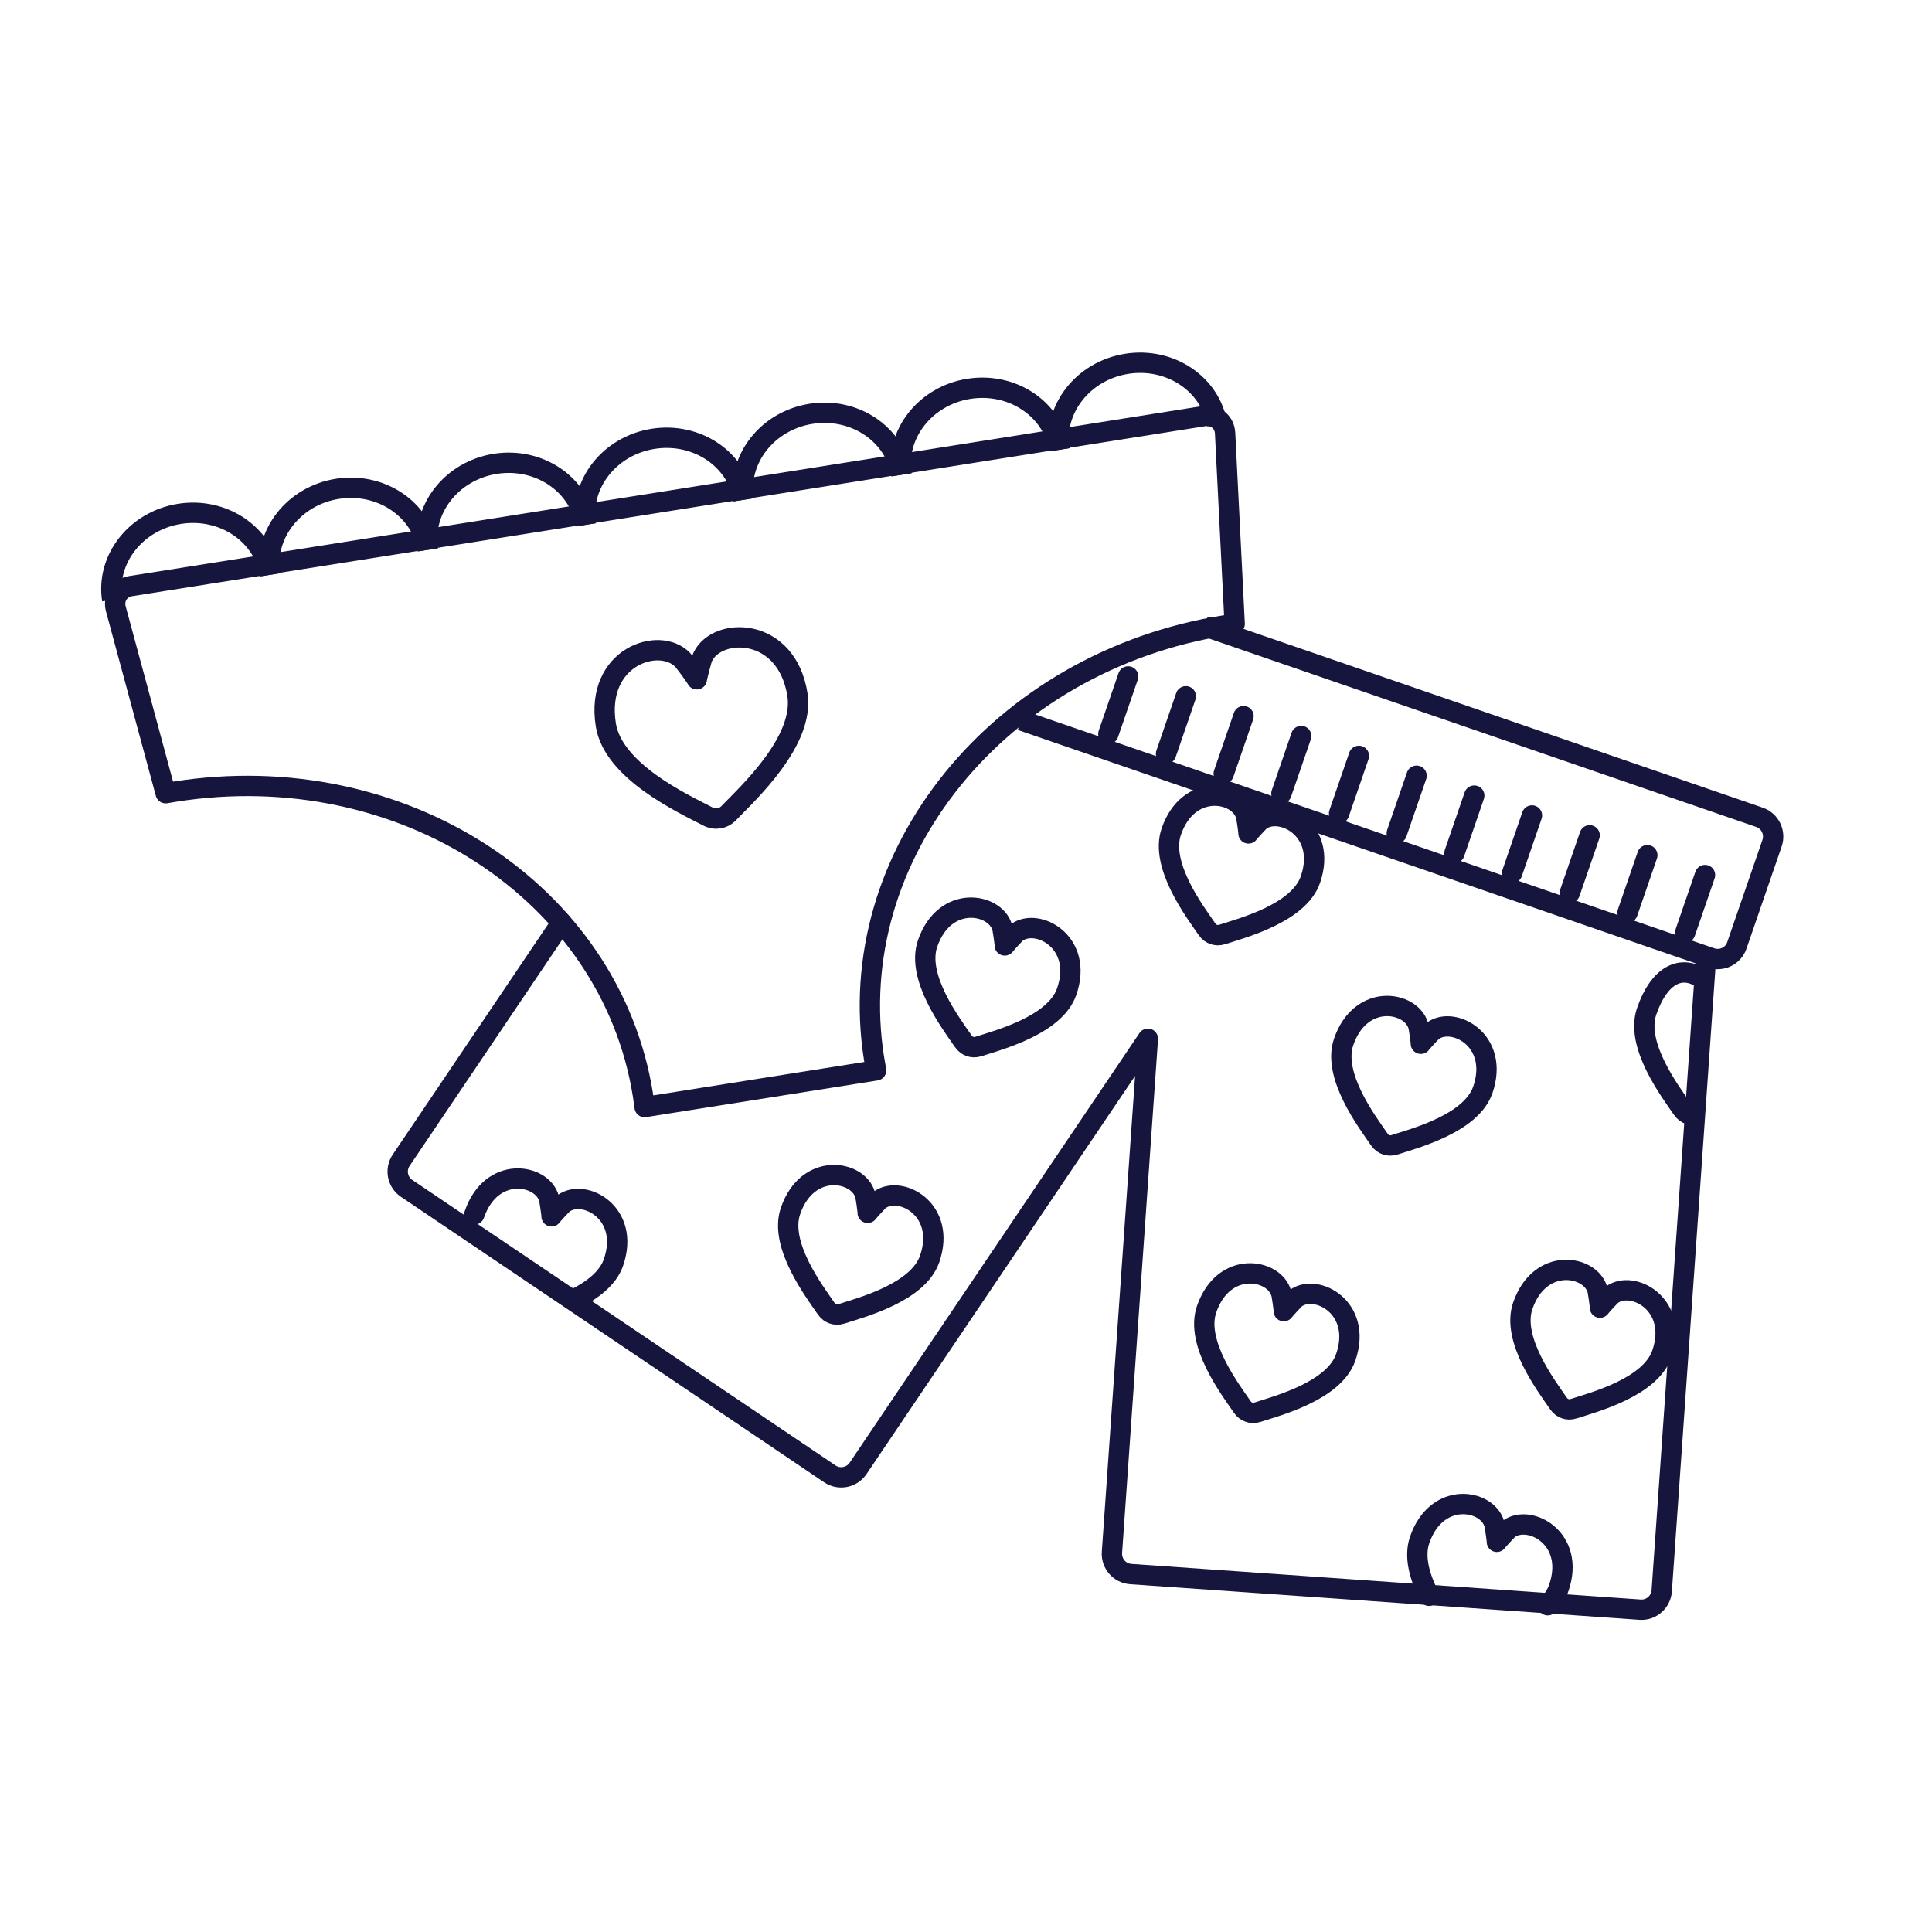 <?xml version="1.0" encoding="UTF-8" standalone="no"?>
<svg width="95px" height="95px" viewBox="0 0 95 95" version="1.1" xmlns="http://www.w3.org/2000/svg" xmlns:xlink="http://www.w3.org/1999/xlink">
    <!-- Generator: Sketch 40 (33762) - http://www.bohemiancoding.com/sketch -->
    <title>Cat10-Lingerie</title>
    <desc>Created with Sketch.</desc>
    <defs>
        <path d="M29.757,1.20792265e-13 L58.627,1.20792265e-13 C59.176,1.20792265e-13 59.621,0.457 59.621,1.002 L59.621,6.312 C59.621,6.865 59.181,7.313 58.615,7.313 L22.741,7.313" id="path-1"></path>
    </defs>
    <g id="Symbols" stroke="none" stroke-width="1" fill="none" fill-rule="evenodd">
        <g id="Cat10-Lingerie">
            <g id="Group-3" transform="translate(49.5, 52) rotate(-360) translate(-49.5, -52) translate(4, 17)">
                <g id="Caleçon" transform="translate(51.275, 36.757) rotate(19) translate(-51.275, -36.757) translate(17.775, 13.757)">
                    <path d="M4.609,24.071 L0.961,37.685 C0.817,38.222 1.133,38.768 1.665,38.91 L25.915,45.408 C26.445,45.55 26.994,45.233 27.137,44.699 L33.732,20.086 L40.284,44.539 C40.428,45.075 40.974,45.391 41.506,45.248 L65.756,38.75 C66.287,38.608 66.603,38.059 66.46,37.525 L58.424,7.536" id="Combined-Shape" stroke="#15153D" stroke-linecap="round" stroke-linejoin="round"></path>
                    <path d="M46.854,15.156 C47.571,14.121 50.122,14.523 50.122,17.098 C50.122,18.85 47.727,20.445 46.908,21.061 C46.756,21.175 46.624,21.202 46.504,21.202 C46.384,21.202 46.252,21.174 46.099,21.061 C45.267,20.445 42.885,18.85 42.885,17.098 C42.885,14.523 45.382,14.12 46.099,15.156 C46.156,15.238 46.475,15.852 46.504,15.949 C46.532,15.852 46.797,15.239 46.854,15.156 Z" id="Page-1-Copy-5" stroke="#15153D" stroke-linecap="round" stroke-linejoin="round"></path>
                    <path d="M59.405,24.559 C60.123,23.524 62.674,23.926 62.674,26.501 C62.674,28.253 60.279,29.848 59.46,30.464 C59.308,30.578 59.175,30.605 59.055,30.605 C58.936,30.605 58.804,30.577 58.651,30.464 C57.819,29.848 55.437,28.253 55.437,26.501 C55.437,23.926 57.934,23.523 58.651,24.559 C58.708,24.641 59.027,25.255 59.055,25.352 C59.084,25.255 59.348,24.642 59.405,24.559 Z" id="Page-1-Copy-6" stroke="#15153D" stroke-linecap="round" stroke-linejoin="round"></path>
                    <path d="M5.23,39.038 C5.23,36.463 7.727,36.06 8.444,37.097 C8.501,37.179 8.82,37.792 8.849,37.889 C8.877,37.792 9.142,37.179 9.199,37.097 L9.199,37.097 C9.916,36.061 12.467,36.463 12.467,39.038 C12.467,39.887 11.905,40.699 11.232,41.381" id="Page-1-Copy-4" stroke="#15153D" stroke-linecap="round" stroke-linejoin="round"></path>
                    <path d="M44.762,29.783 C45.479,28.748 48.031,29.15 48.031,31.725 C48.031,33.477 45.635,35.072 44.816,35.688 C44.664,35.802 44.532,35.829 44.412,35.829 C44.292,35.829 44.16,35.801 44.007,35.688 C43.175,35.072 40.793,33.477 40.793,31.725 C40.793,29.149 43.29,28.747 44.007,29.783 C44.064,29.865 44.383,30.479 44.412,30.576 C44.441,30.478 44.705,29.865 44.762,29.783 Z" id="Page-1-Copy-7" stroke="#15153D" stroke-linecap="round" stroke-linejoin="round"></path>
                    <path d="M25.934,17.246 C26.652,16.21 29.203,16.613 29.203,19.187 C29.203,20.94 26.808,22.535 25.989,23.15 C25.837,23.265 25.704,23.292 25.584,23.292 C25.464,23.292 25.333,23.263 25.18,23.15 C24.348,22.535 21.966,20.94 21.966,19.187 C21.966,16.612 24.463,16.21 25.18,17.246 C25.236,17.328 25.556,17.941 25.584,18.039 C25.613,17.941 25.877,17.328 25.934,17.246 Z" id="Page-1-Copy-2" stroke="#15153D" stroke-linecap="round" stroke-linejoin="round"></path>
                    <path d="M60.101,14.934 C59.982,14.934 59.85,14.905 59.697,14.792 C58.865,14.177 56.483,12.582 56.483,10.829 C56.483,8.939 57.313,8.206 58.313,8.367" id="Page-1-Copy-8" stroke="#15153D" stroke-linecap="round" stroke-linejoin="round"></path>
                    <path d="M35.473,8.137 C36.19,7.102 38.741,7.504 38.741,10.079 C38.741,11.831 36.346,13.426 35.527,14.042 C35.375,14.156 35.243,14.183 35.123,14.183 C35.003,14.183 34.871,14.155 34.718,14.042 C33.886,13.426 31.504,11.831 31.504,10.079 C31.504,7.504 34.001,7.101 34.718,8.137 C34.775,8.219 35.094,8.833 35.123,8.93 C35.151,8.832 35.416,8.22 35.473,8.137 Z" id="Page-1-Copy-3" stroke="#15153D" stroke-linecap="round" stroke-linejoin="round"></path>
                    <path d="M55.723,41.482 C55.008,40.781 54.391,39.93 54.391,39.038 C54.391,36.463 56.888,36.06 57.605,37.097 C57.662,37.179 57.981,37.792 58.01,37.889 C58.038,37.792 58.303,37.179 58.36,37.097 L58.36,37.097 C59.077,36.061 61.628,36.463 61.628,39.038 C61.628,39.374 61.54,39.705 61.392,40.023" id="Page-1-Copy-9" stroke="#15153D" stroke-linecap="round" stroke-linejoin="round"></path>
                    <path d="M23.842,31.873 C24.56,30.837 27.111,31.239 27.111,33.814 C27.111,35.567 24.716,37.162 23.897,37.777 C23.745,37.891 23.612,37.919 23.492,37.919 C23.372,37.919 23.241,37.89 23.088,37.777 C22.256,37.162 19.874,35.567 19.874,33.814 C19.874,31.239 22.371,30.837 23.088,31.873 C23.145,31.955 23.464,32.568 23.492,32.666 C23.521,32.568 23.785,31.955 23.842,31.873 Z" id="Page-1-Copy" stroke="#15153D" stroke-linecap="round" stroke-linejoin="round"></path>
                    <mask id="mask-2" fill="white">
                        <use xlink:href="#path-1"></use>
                    </mask>
                    <use id="Rectangle-56" stroke="#15153D" xlink:href="#path-1"></use>
                </g>
                <g id="Culotte" transform="translate(31.182, 20.798) rotate(-9) translate(-31.182, -20.798) translate(3.182, 4.298)" stroke="#15153D">
                    <path d="M7.859,3.657 C7.859,1.637 6.1,-4.1033843e-13 3.93,-4.1033843e-13 C1.759,-4.1033843e-13 -3.30513394e-13,1.637 -3.30513394e-13,3.657" id="Oval-68"></path>
                    <path d="M15.718,3.657 C15.718,1.637 13.959,-6.92779167e-14 11.789,-6.92779167e-14 C9.619,-6.92779167e-14 7.859,1.637 7.859,3.657" id="Oval-68-Copy"></path>
                    <path d="M23.578,3.657 C23.578,1.637 21.818,-1.3500312e-13 19.648,-1.3500312e-13 C17.478,-1.3500312e-13 15.718,1.637 15.718,3.657" id="Oval-68-Copy-2"></path>
                    <path d="M31.437,3.657 C31.437,1.637 29.677,-1.42108547e-14 27.507,-1.42108547e-14 C25.337,-1.42108547e-14 23.578,1.637 23.578,3.657" id="Oval-68-Copy-3"></path>
                    <path d="M39.296,3.657 C39.296,1.637 37.537,-4.4408921e-14 35.366,-4.4408921e-14 C33.196,-4.4408921e-14 31.437,1.637 31.437,3.657" id="Oval-68-Copy-4"></path>
                    <path d="M47.155,3.657 C47.155,1.637 45.396,-1.49213975e-13 43.226,-1.49213975e-13 C41.055,-1.49213975e-13 39.296,1.637 39.296,3.657" id="Oval-68-Copy-5"></path>
                    <path d="M55.014,3.657 C55.014,1.637 53.255,7.81597009e-14 51.085,7.81597009e-14 C48.915,7.81597009e-14 47.155,1.637 47.155,3.657" id="Oval-68-Copy-6"></path>
                    <path d="M33.481,32.388 L21.955,32.388 C21.962,32.194 21.966,31.999 21.966,31.803 C21.966,21.671 12.834,13.457 1.569,13.457 C1.415,13.457 1.261,13.458 1.108,13.461 L0.106,4.124 C0.048,3.578 0.446,3.134 1.01,3.134 L54.427,3.134 C54.985,3.134 55.39,3.571 55.331,4.124 L54.329,13.461 C54.176,13.458 54.022,13.457 53.868,13.457 C42.603,13.457 33.471,21.671 33.471,31.803 C33.471,31.999 33.475,32.194 33.481,32.388 Z" id="Combined-Shape" stroke-linecap="round" stroke-linejoin="round"></path>
                    <path d="M28.241,10.97 C29.187,9.606 32.549,10.136 32.549,13.529 C32.549,15.838 29.392,17.94 28.313,18.751 C28.113,18.902 27.938,18.937 27.78,18.937 C27.622,18.937 27.449,18.9 27.247,18.751 C26.151,17.94 23.011,15.838 23.011,13.529 C23.011,10.135 26.302,9.605 27.247,10.97 C27.322,11.078 27.742,11.887 27.78,12.015 C27.818,11.886 28.166,11.079 28.241,10.97 Z" id="Page-1" stroke-linecap="round" stroke-linejoin="round"></path>
                </g>
            </g>
            <g id="Group" transform="translate(69.086, 39.8) rotate(19) translate(-69.086, -39.8) translate(52.586, 37.8)" stroke="#15153D" stroke-linecap="round">
                <path d="M1.5,3.24 L1.5,0.249" id="Line"></path>
                <path d="M4.5,3.24 L4.5,0.249" id="Line"></path>
                <path d="M7.5,3.24 L7.5,0.249" id="Line"></path>
                <path d="M10.5,3.24 L10.5,0.249" id="Line"></path>
                <path d="M13.5,3.24 L13.5,0.249" id="Line"></path>
                <path d="M16.5,3.24 L16.5,0.249" id="Line"></path>
                <path d="M19.5,3.24 L19.5,0.249" id="Line-Copy-2"></path>
                <path d="M22.5,3.24 L22.5,0.249" id="Line-Copy-3"></path>
                <path d="M25.5,3.24 L25.5,0.249" id="Line-Copy-4"></path>
                <path d="M28.5,3.24 L28.5,0.249" id="Line-Copy-5"></path>
                <path d="M31.5,3.24 L31.5,0.249" id="Line-Copy-6"></path>
            </g>
        </g>
    </g>
</svg>